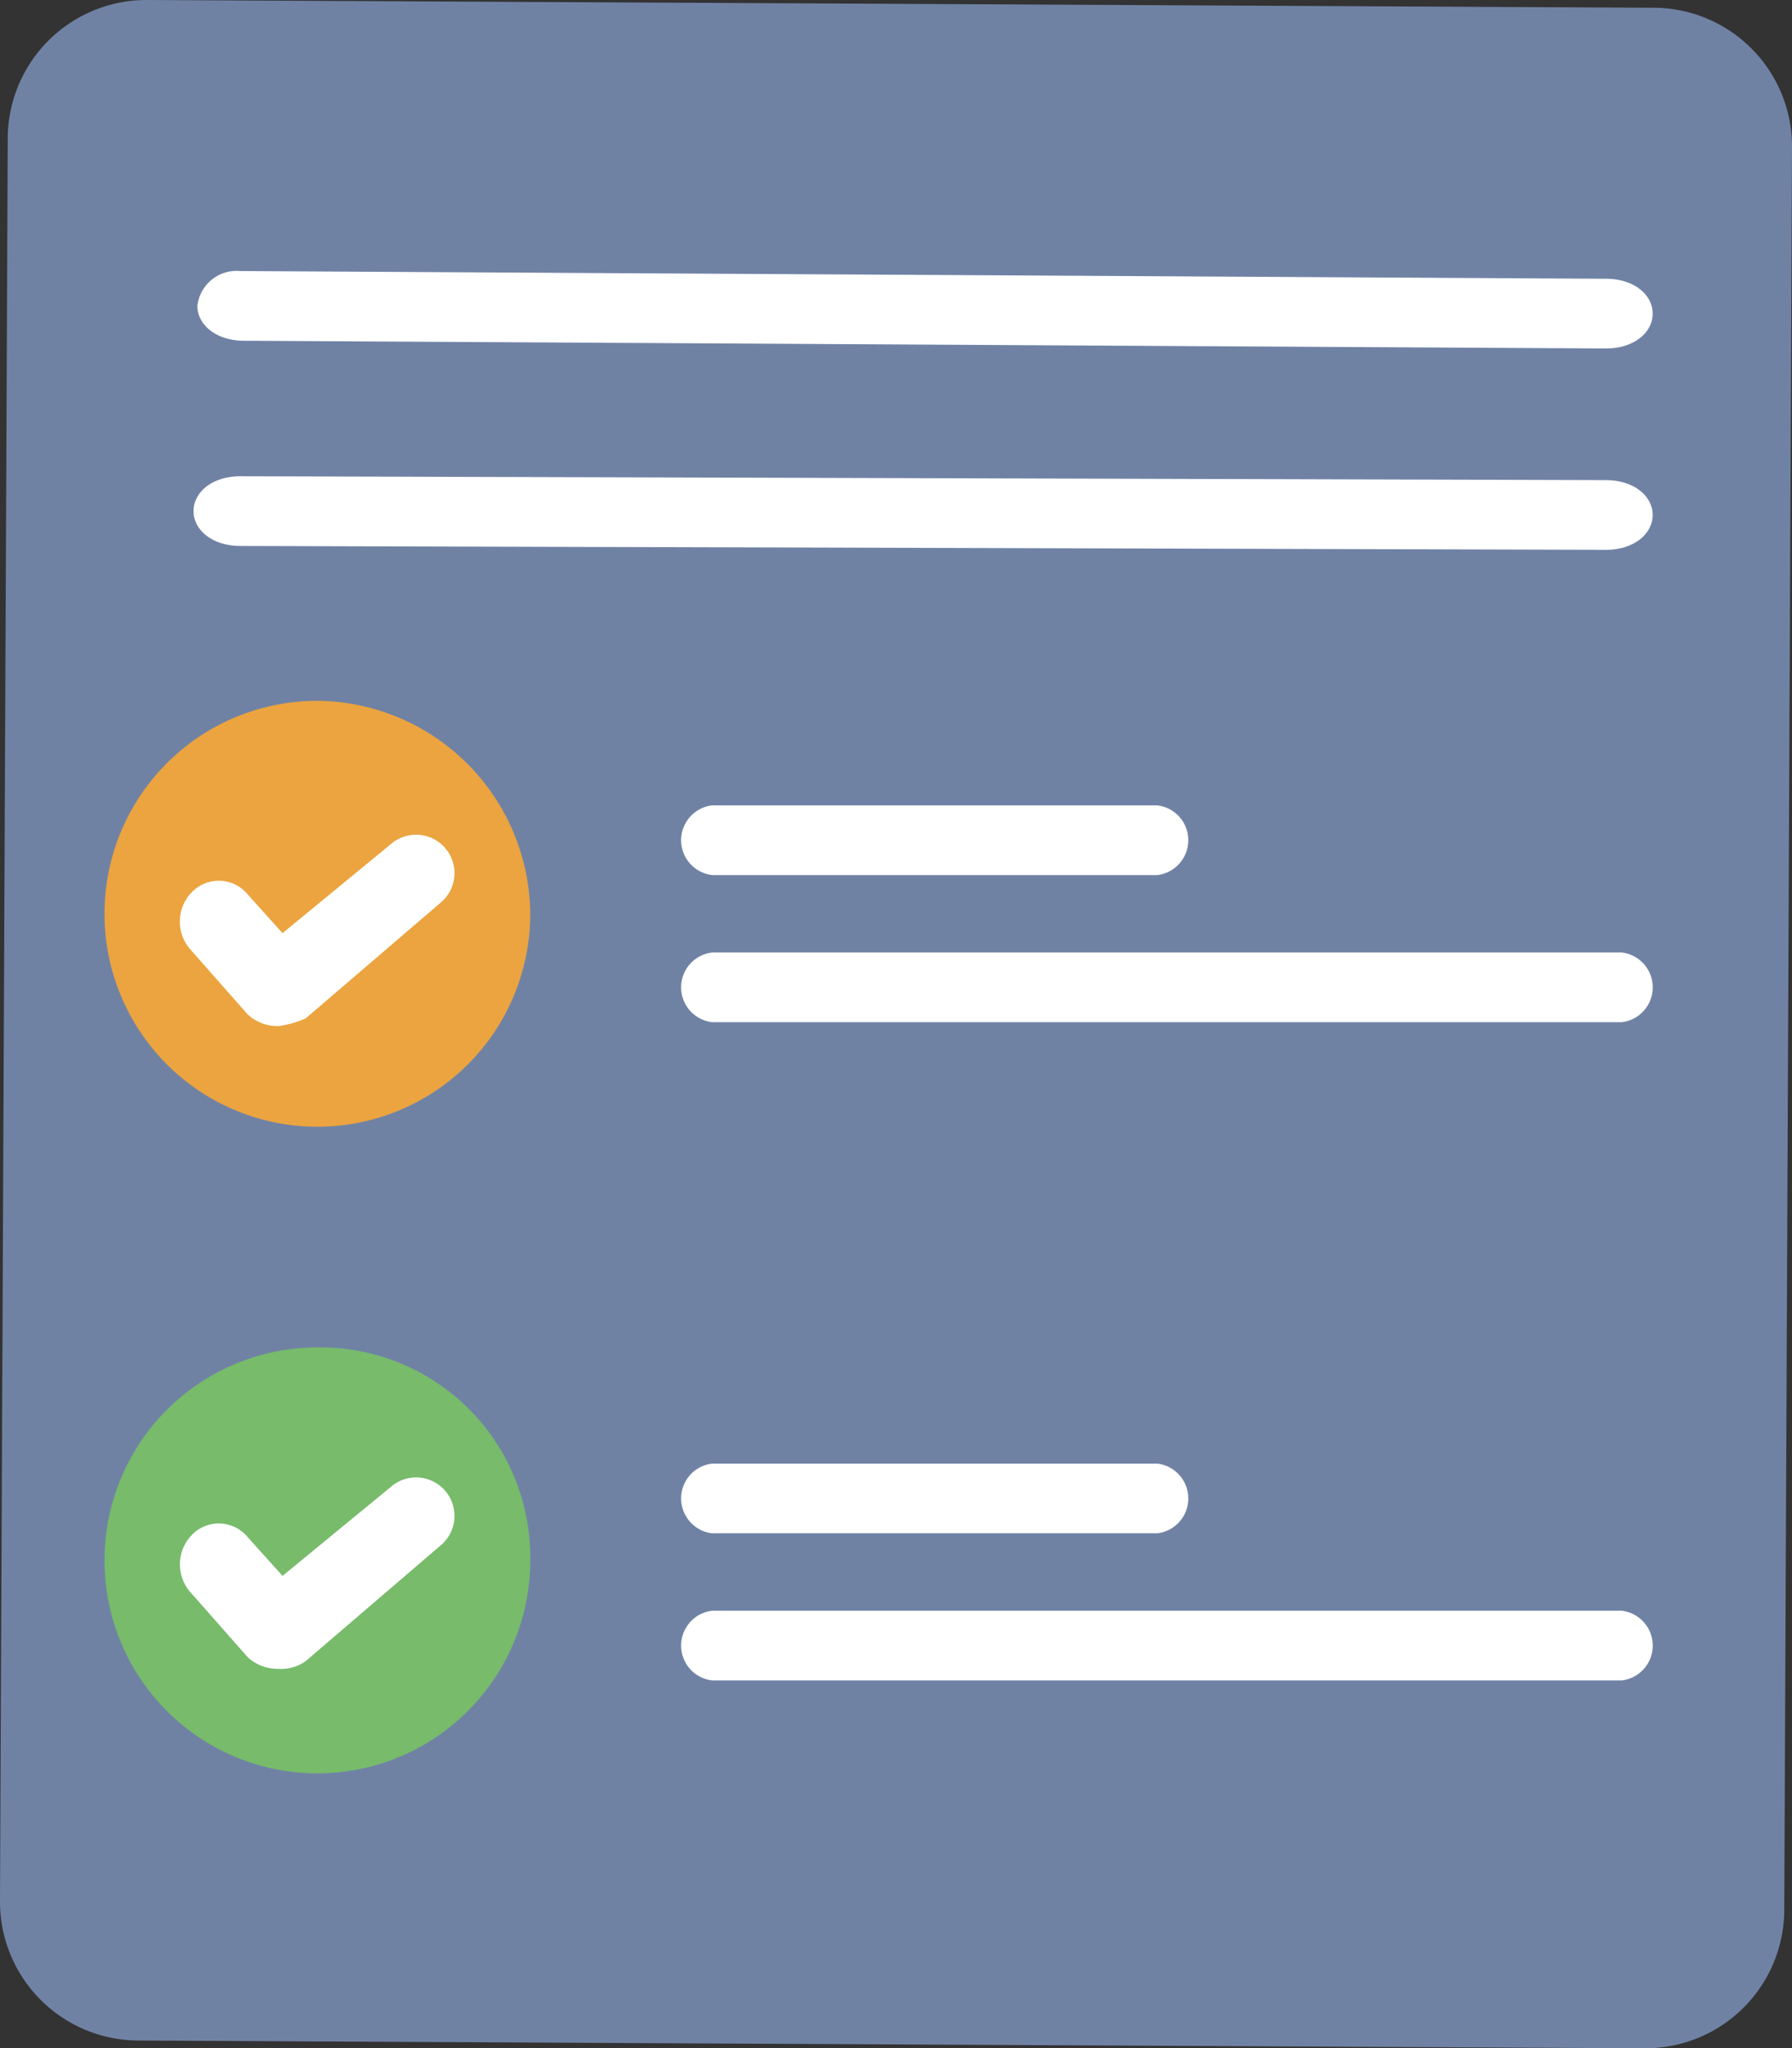 <svg id="Controle_de_Demanda" data-name="Controle de Demanda" xmlns="http://www.w3.org/2000/svg" width="46.3" height="52.9" viewBox="0 0 46.3 52.9">
  <rect x="0" y="0" width="46.3" height="52.9" fill="#333333" stroke="none"/>
  <path id="Path_488" data-name="Path 488" d="M42.7.2,23.3.1,3.8,0A3.585,3.585,0,0,0,.2,3.6L0,49.1a3.585,3.585,0,0,0,3.6,3.6l19.5.1,19.4.1a3.585,3.585,0,0,0,3.6-3.6l.2-45.5A3.585,3.585,0,0,0,42.7.2Z" fill="#7082a4"/>
  <g id="Group_556" data-name="Group 556">
    <path id="Path_489" data-name="Path 489" d="M18.4,20.8a.906.906,0,0,0,0,1.8H29.9a.906.906,0,0,0,0-1.8Z" fill="#fff"/>
    <path id="Path_490" data-name="Path 490" d="M18.4,24.6a.906.906,0,0,0,0,1.8H41.9a.906.906,0,0,0,0-1.8Z" fill="#fff"/>
    <path id="Path_491" data-name="Path 491" d="M6.2,12.3c-.7,0-1.2.4-1.2.9s.5.9,1.2.9l35.3.1c.7,0,1.2-.4,1.2-.9s-.5-.9-1.2-.9Z" fill="#fff"/>
    <path id="Path_492" data-name="Path 492" d="M6.2,7a1.018,1.018,0,0,0-1.1.9c0,.5.5.9,1.2.9L41.5,9c.7,0,1.2-.4,1.2-.9s-.5-.9-1.2-.9Z" fill="#fff"/>
    <path id="Path_493" data-name="Path 493" d="M18.4,37.8a.906.906,0,0,0,0,1.8H29.9a.906.906,0,0,0,0-1.8Z" fill="#fff"/>
    <path id="Path_494" data-name="Path 494" d="M18.4,41.6a.906.906,0,0,0,0,1.8H41.9a.906.906,0,0,0,0-1.8Z" fill="#fff"/>
    <g id="Group_553" data-name="Group 553">
      <g id="Group_552" data-name="Group 552">
        <path id="Path_495" data-name="Path 495" d="M13.7,23.6a5.5,5.5,0,1,1-5.5-5.5A5.549,5.549,0,0,1,13.7,23.6Z" fill="#eba43f"/>
        <path id="Path_496" data-name="Path 496" d="M7.2,26.5a1.136,1.136,0,0,1-.8-.3L4.9,24.5A1.087,1.087,0,0,1,5,23a.966.966,0,0,1,1.4.1l.9,1,2.8-2.3a.992.992,0,1,1,1.3,1.5l-3.5,3A2.544,2.544,0,0,1,7.2,26.5Z" fill="#fff"/>
      </g>
    </g>
    <g id="Group_555" data-name="Group 555">
      <g id="Group_554" data-name="Group 554">
        <path id="Path_497" data-name="Path 497" d="M13.7,40.3a5.5,5.5,0,1,1-5.5-5.5A5.421,5.421,0,0,1,13.7,40.3Z" fill="#77bb6b"/>
        <path id="Path_498" data-name="Path 498" d="M7.2,43.1a1.135,1.135,0,0,1-.8-.3L4.9,41.1A1.093,1.093,0,0,1,5,39.6a.966.966,0,0,1,1.4.1l.9,1,2.8-2.3a.992.992,0,1,1,1.3,1.5l-3.5,3A1.078,1.078,0,0,1,7.2,43.1Z" fill="#fff"/>
      </g>
    </g>
  </g>
</svg>

